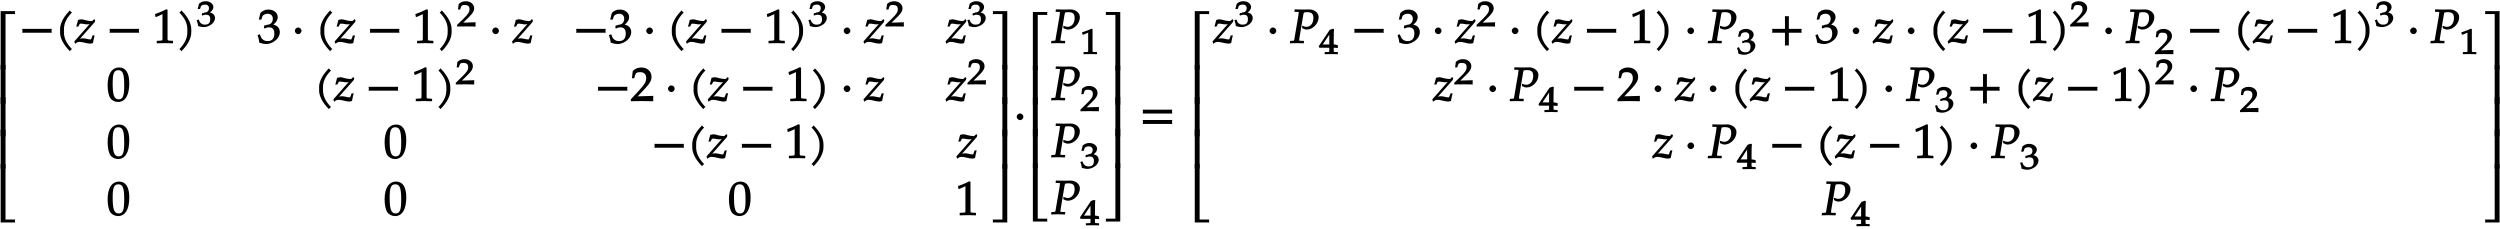 <svg xmlns="http://www.w3.org/2000/svg" xmlns:xlink="http://www.w3.org/1999/xlink" width="844" height="58pt" viewBox="0 0 633 58"><defs><symbol overflow="visible" id="a"><path d="M5.078-14.781H1.562V0h1.235v-14.031h2.469c-.079-.203-.094-.281-.094-.375 0-.078.016-.172.094-.375zm0 0"/></symbol><symbol overflow="visible" id="b"><path d="M2.672-9.938h-1.11V0h1.235v-9.938zm0 0"/></symbol><symbol overflow="visible" id="c"><path d="M5.219-.125a.648.648 0 0 1-.047-.25c0-.078.016-.156.094-.36h-2.47V-14.78H1.564V0h3.703zm0 0"/></symbol><symbol overflow="visible" id="d"><path d="M8.266-2.766a1.332 1.332 0 0 1-.047-.359c0-.11.015-.234.062-.484h-7.5c.063.25.063.375.063.484 0 .125 0 .25-.063.5h7.5zm0 0"/></symbol><symbol overflow="visible" id="e"><path d="M4.203-7.828a.735.735 0 0 1-.187-.14c-.063-.063-.11-.126-.22-.329-1.593 1.61-2.5 3.266-2.5 4.781v.797c0 1.516.907 3.172 2.5 4.781.11-.203.157-.265.22-.328.062-.062.125-.109.312-.203C2.875.063 2.281-1.344 2.281-2.719v-.797c0-1.39.594-2.78 2.047-4.25zm0 0"/></symbol><symbol overflow="visible" id="f"><path d="M5.063-5.875l-.204-.203-.375.36c-.125.124-.14.14-.296.14-.407 0-1.032-.094-1.61-.25-.312-.094-.625-.203-.953-.203-.203 0-.438.047-.844.156L.328-4.187h.516l.36-.704c.124-.03.234-.046.39-.046s.297.015.531.062c.406.078.719.125.969.125.437 0 .812-.11 1.203-.313l-.203-.203L-.172-.422l.203.594c.5-.406.735-.484 1.157-.484.296 0 .625.046 1.25.203.718.171 1.093.234 1.406.234.156 0 .25-.016.703-.14.156-.844.266-1.25.422-1.938h-.516l-.312.844c-.094.218-.079.171-.329.171-.265 0-.53-.078-.796-.14-.391-.078-.797-.14-1.032-.14-.375 0-.703.077-1.14.25l.094.234 4.078-4.61.093-.484zm0 0"/></symbol><symbol overflow="visible" id="g"><path d="M5.125-.094v-.484l-.75-.047c-.656-.031-.64-.031-.64-.656v-7.172l-.313-.125c-.875.469-1.61.781-2.86 1.219l.125.718h.235l1.547-.687.031-.016c.063 0-.047-.015-.047.266v5.797c0 .625.016.625-.64.656L1-.578v.625L3.125 0l2 .047zm0 0"/></symbol><symbol overflow="visible" id="h"><path d="M3.766-2.719v-.797c0-1.515-.907-3.171-2.516-4.78-.11.202-.156.265-.203.327-.063.063-.125.11-.313.203 1.438 1.47 2.032 2.86 2.032 4.25v.797c0 1.375-.594 2.781-2.032 4.25.188.094.25.14.313.203.047.063.094.125.203.329C2.86.452 3.766-1.204 3.766-2.72zm0 0"/></symbol><symbol overflow="visible" id="j"><path d="M5.656-2.813c0-.562-.281-1.171-.703-1.468-.297-.219-.672-.344-.953-.407.734-.562 1.125-1.203 1.125-1.906 0-1.062-1.016-1.906-2.344-1.906-.812 0-1.453.266-2.047.86L.328-5.954h.64l.266-.797c.125-.406.75-.688 1.375-.688.766 0 1.266.5 1.266 1.25 0 .907-.563 1.532-1.406 1.532-.11 0-.469.187-.469.187l-.25-.093-.14.671.202.188C2.297-3.938 2.516-4 2.845-4c1 0 1.422.516 1.422 1.594 0 1.219-.579 1.89-1.704 1.89-.546 0-.937-.14-1.296-.468C.984-1.25.859-1.438.578-2.25l-.562.219C.28-1.234.375-.797.469-.11c.765.25 1.281.343 1.734.343.953 0 2.14-.562 2.813-1.375.406-.484.64-1.109.64-1.671zm0 0"/></symbol><symbol overflow="visible" id="k"><path d="M2.516-3.125c0-.422-.407-.844-.844-.844-.422 0-.86.422-.86.844 0 .438.438.86.86.86.437 0 .844-.422.844-.86zm0 0"/></symbol><symbol overflow="visible" id="m"><path d="M5.688-4.5c0-2.625-.907-4-2.547-4C1.297-8.5.203-6.89.203-4c0 1.39.281 2.703.703 3.281.422.594 1.203.953 1.938.953 1.812 0 2.844-1.687 2.844-4.734zm-1.282.594C4.406-1.36 4.094-.437 3-.437c-1.156 0-1.516-1.079-1.516-4 0-2.516.313-3.375 1.438-3.375 1.172 0 1.484 1.03 1.484 3.906zm0 0"/></symbol><symbol overflow="visible" id="n"><path d="M5.719-.094c-.016-.25-.016-.375-.016-.547 0-.14 0-.265.031-.671l-4.28.125.093.234 2.187-2.313C4.891-4.5 5.281-5.25 5.281-6.14 5.281-7.516 4.22-8.5 2.703-8.5c-.86 0-1.562.281-2.172.906L.312-5.766h.594l.188-.687c.203-.688.5-.86 1.297-.86 1.03 0 1.546.516 1.546 1.532 0 .89-.468 1.687-1.828 3.11L.047-.454v.5L2.859 0l2.875.047zm0 0"/></symbol><symbol overflow="visible" id="o"><path d="M4.656-.125v-14.656H.953c.078.203.094.297.094.375 0 .094-.016.172-.094.375h2.469V0h1.234zm0 0"/></symbol><symbol overflow="visible" id="p"><path d="M4.656-.125v-9.813H3.422V0h1.234zm0 0"/></symbol><symbol overflow="visible" id="q"><path d="M4.656-.125v-14.656H3.422V-.734H.953c.078.203.094.28.094.359 0 .094-.016.172-.094.375h3.703zm0 0"/></symbol><symbol overflow="visible" id="r"><path d="M7.234-6.594c0-1.218-1.265-1.937-2.312-1.937-.547 0-1.094.031-1.64.031l-2.126-.047-.062.61.812.03c.297 0 .282-.03.282.188 0 .172-.047.532-.11.907l-.89 5.187C1-.531 1.125-.641.64-.594l-.61.031-.093.61L1.688 0l1.78.047.063-.61-.922-.03c-.312-.016-.296.015-.296-.235 0-.11 0-.188.046-.422l.97-5.813-.032.094s.078-.343.14-.578c.016-.062.047-.172.063-.203.328-.063.516-.094.75-.094 1.219 0 1.656.39 1.656 1.516 0 1.281-.718 2.203-1.765 2.203-.266 0-.5-.063-1.11-.281l.047.625c.578.281.813.344 1.172.344 1.531 0 2.984-1.532 2.984-3.157zm0 0"/></symbol><symbol overflow="visible" id="u"><path d="M8.266-4.078a1.419 1.419 0 0 1-.047-.36c0-.109.015-.234.062-.484h-7.5c.063.25.063.375.063.484 0 .125 0 .235-.063.5h7.5zm0 2.625a1.332 1.332 0 0 1-.047-.36c0-.109.015-.234.062-.484h-7.5c.063.25.063.375.063.485 0 .125 0 .25-.063.5h7.5zm0 0"/></symbol><symbol overflow="visible" id="v"><path d="M8.266-2.766a1.332 1.332 0 0 1-.047-.359c0-.11.015-.234.062-.484h-3.25v-3.266c-.25.063-.375.078-.484.078-.125 0-.25-.016-.5-.078v3.266H.78c.063.25.063.375.063.484 0 .125 0 .25-.063.5h3.266V.641c.25-.063.375-.079.5-.079.11 0 .234.016.484.079v-3.266h3.25zm0 0"/></symbol><symbol overflow="visible" id="i"><path d="M4.703-2.125c0-.422-.234-.89-.578-1.11a2.69 2.69 0 0 0-.719-.296c.531-.36.875-.875.875-1.39 0-.798-.875-1.454-1.937-1.454-.656 0-1.203.203-1.703.656L.312-4.406h.594l.219-.64c.11-.298.563-.47 1.078-.47.61 0 .969.344.969.907 0 .656-.406 1.078-1.094 1.078-.078 0-.344.203-.344.203l-.265-.094-.125.531.203.141c.39-.172.578-.203.844-.203.796 0 1.093.328 1.093 1.14 0 .907-.421 1.36-1.328 1.36-.437 0-.719-.094-1.015-.344C.906-1 .828-1.094.578-1.75l-.531.188c.234.609.312.937.375 1.468C1.078.11 1.5.172 1.875.172c.766 0 1.75-.422 2.281-1.016.328-.375.547-.86.547-1.281zm0 0"/></symbol><symbol overflow="visible" id="l"><path d="M4.75-.11c-.016-.187-.016-.265-.016-.39s0-.203.032-.547l-3.141.094 1.5-1.469c.938-.922 1.281-1.5 1.281-2.172 0-1.015-.906-1.781-2.14-1.781-.688 0-1.282.219-1.782.703l-.187 1.39h.547l.172-.53c.156-.516.359-.61 1-.61.843 0 1.203.344 1.203 1.094 0 .672-.36 1.234-1.453 2.297L.078-.391v.422L2.406 0l2.36.031zm0 0"/></symbol><symbol overflow="visible" id="s"><path d="M4.281-.11V-.5l-.656-.031c-.531-.031-.484.015-.484-.453v-5.344l-.282-.094c-.625.313-1.312.578-2.375.906l.125.594h.22l1.25-.516h.03c.047 0-.078-.062-.078.157v4.297c0 .468.047.421-.469.453L.86-.5v.531L2.61 0l1.672.031zm0 0"/></symbol><symbol overflow="visible" id="t"><path d="M4.797-.11V-.5l-.61-.031c-.468-.031-.437-.016-.437-.547v-.531c.422 0 .625.015 1.047.062v-.781l-.047.094s-.578-.204-.89-.204h-.11V-3.53c0-1.578.031-2.344.078-2.781l-.281-.11-.813.281-2.796 4.188.187.344h2.5v.53c0 .532.063.532-.406.548L1.453-.5v.531L3.172 0l1.625.031zm-2-2.328H.969l1.922-2.89-.266-.094v2.984zm0 0"/></symbol></defs><use xlink:href="#a" x="-1.399" y="17.592"/><use xlink:href="#b" x="-1.399" y="26.365"/><use xlink:href="#b" x="-1.399" y="34.541"/><use xlink:href="#b" x="-1.399" y="42.718"/><use xlink:href="#c" x="-1.399" y="56.321"/><use xlink:href="#d" x="4.83" y="10.92"/><use xlink:href="#e" x="13.916" y="10.92"/><use xlink:href="#f" x="18.985" y="10.92"/><use xlink:href="#d" x="26.947" y="10.92"/><use xlink:href="#g" x="38.687" y="10.92"/><use xlink:href="#h" x="44.665" y="10.92"/><use xlink:href="#i" x="49.739" y="6.688"/><use xlink:href="#j" x="65.202" y="10.92"/><use xlink:href="#k" x="73.834" y="10.92"/><use xlink:href="#e" x="79.835" y="10.92"/><use xlink:href="#f" x="84.904" y="10.92"/><use xlink:href="#d" x="92.866" y="10.92"/><use xlink:href="#g" x="104.606" y="10.92"/><use xlink:href="#h" x="110.584" y="10.92"/><use xlink:href="#l" x="115.663" y="6.688"/><use xlink:href="#k" x="123.821" y="10.92"/><use xlink:href="#f" x="129.823" y="10.92"/><use xlink:href="#d" x="145.089" y="10.92"/><use xlink:href="#j" x="154.175" y="10.92"/><use xlink:href="#k" x="162.807" y="10.92"/><use xlink:href="#e" x="168.808" y="10.92"/><use xlink:href="#f" x="173.877" y="10.92"/><use xlink:href="#d" x="181.852" y="10.92"/><use xlink:href="#g" x="193.592" y="10.92"/><use xlink:href="#h" x="199.569" y="10.92"/><use xlink:href="#i" x="204.643" y="6.688"/><use xlink:href="#k" x="212.8" y="10.92"/><use xlink:href="#f" x="218.802" y="10.92"/><use xlink:href="#l" x="224.112" y="6.688"/><use xlink:href="#f" x="239.575" y="10.92"/><use xlink:href="#i" x="244.883" y="6.688"/><use xlink:href="#m" x="27.046" y="25.586"/><use xlink:href="#e" x="79.506" y="25.586"/><use xlink:href="#f" x="84.575" y="25.586"/><use xlink:href="#d" x="92.537" y="25.586"/><use xlink:href="#g" x="104.277" y="25.586"/><use xlink:href="#h" x="110.255" y="25.586"/><use xlink:href="#l" x="115.329" y="21.354"/><use xlink:href="#d" x="150.596" y="25.586"/><use xlink:href="#n" x="159.682" y="25.586"/><use xlink:href="#k" x="168.314" y="25.586"/><use xlink:href="#e" x="174.315" y="25.586"/><use xlink:href="#f" x="179.384" y="25.586"/><use xlink:href="#d" x="187.346" y="25.586"/><use xlink:href="#g" x="199.086" y="25.586"/><use xlink:href="#h" x="205.064" y="25.586"/><use xlink:href="#k" x="212.799" y="25.586"/><use xlink:href="#f" x="218.8" y="25.586"/><use xlink:href="#f" x="239.567" y="25.586"/><use xlink:href="#l" x="244.883" y="21.354"/><use xlink:href="#m" x="27.046" y="40.032"/><use xlink:href="#m" x="97.179" y="40.032"/><use xlink:href="#d" x="164.9" y="40.032"/><use xlink:href="#e" x="173.986" y="40.032"/><use xlink:href="#f" x="179.055" y="40.032"/><use xlink:href="#d" x="187.017" y="40.032"/><use xlink:href="#g" x="198.757" y="40.032"/><use xlink:href="#h" x="204.735" y="40.032"/><use xlink:href="#f" x="242.322" y="40.032"/><use xlink:href="#m" x="27.046" y="54.478"/><use xlink:href="#m" x="97.179" y="54.478"/><use xlink:href="#m" x="184.365" y="54.478"/><use xlink:href="#g" x="241.991" y="54.478"/><use xlink:href="#o" x="250.384" y="17.592"/><use xlink:href="#p" x="250.384" y="26.365"/><use xlink:href="#p" x="250.384" y="34.541"/><use xlink:href="#p" x="250.384" y="42.718"/><use xlink:href="#q" x="250.384" y="56.321"/><use xlink:href="#k" x="256.612" y="32.688"/><use xlink:href="#a" x="259.96" y="17.812"/><use xlink:href="#b" x="259.96" y="26.514"/><use xlink:href="#b" x="259.96" y="34.541"/><use xlink:href="#b" x="259.96" y="42.569"/><use xlink:href="#c" x="259.96" y="56.1"/><use xlink:href="#r" x="266.188" y="10.92"/><use xlink:href="#s" x="273.493" y="13.694"/><use xlink:href="#r" x="266.188" y="25.366"/><use xlink:href="#l" x="273.493" y="28.139"/><use xlink:href="#r" x="266.188" y="39.812"/><use xlink:href="#i" x="273.493" y="42.585"/><use xlink:href="#r" x="266.188" y="54.257"/><use xlink:href="#t" x="273.493" y="57.031"/><use xlink:href="#o" x="278.993" y="17.812"/><use xlink:href="#p" x="278.993" y="26.513"/><use xlink:href="#p" x="278.993" y="34.541"/><use xlink:href="#p" x="278.993" y="42.569"/><use xlink:href="#q" x="278.993" y="56.1"/><use xlink:href="#u" x="288.543" y="32.688"/><use xlink:href="#a" x="300.95" y="17.592"/><use xlink:href="#b" x="300.95" y="26.365"/><use xlink:href="#b" x="300.95" y="34.541"/><use xlink:href="#b" x="300.95" y="42.718"/><use xlink:href="#c" x="300.95" y="56.321"/><use xlink:href="#f" x="307.178" y="10.92"/><use xlink:href="#i" x="312.486" y="6.688"/><use xlink:href="#k" x="320.644" y="10.92"/><use xlink:href="#r" x="326.646" y="10.92"/><use xlink:href="#t" x="333.952" y="13.694"/><use xlink:href="#d" x="342.109" y="10.92"/><use xlink:href="#j" x="353.849" y="10.92"/><use xlink:href="#k" x="362.481" y="10.92"/><use xlink:href="#f" x="368.482" y="10.92"/><use xlink:href="#l" x="373.799" y="6.688"/><use xlink:href="#k" x="381.956" y="10.92"/><use xlink:href="#e" x="387.958" y="10.92"/><use xlink:href="#f" x="393.027" y="10.92"/><use xlink:href="#d" x="400.989" y="10.92"/><use xlink:href="#g" x="412.729" y="10.92"/><use xlink:href="#h" x="418.706" y="10.92"/><use xlink:href="#k" x="426.429" y="10.92"/><use xlink:href="#r" x="432.443" y="10.92"/><use xlink:href="#i" x="439.748" y="13.694"/><use xlink:href="#v" x="447.905" y="10.92"/><use xlink:href="#j" x="459.645" y="10.92"/><use xlink:href="#k" x="468.277" y="10.92"/><use xlink:href="#f" x="474.278" y="10.92"/><use xlink:href="#k" x="482.24" y="10.92"/><use xlink:href="#e" x="488.254" y="10.92"/><use xlink:href="#f" x="493.323" y="10.92"/><use xlink:href="#d" x="501.285" y="10.92"/><use xlink:href="#g" x="513.025" y="10.92"/><use xlink:href="#h" x="519.003" y="10.92"/><use xlink:href="#l" x="524.079" y="6.688"/><use xlink:href="#k" x="532.236" y="10.92"/><use xlink:href="#r" x="538.238" y="10.92"/><use xlink:href="#l" x="545.544" y="13.694"/><use xlink:href="#d" x="553.702" y="10.92"/><use xlink:href="#e" x="565.442" y="10.92"/><use xlink:href="#f" x="570.511" y="10.92"/><use xlink:href="#d" x="578.473" y="10.92"/><use xlink:href="#g" x="590.213" y="10.92"/><use xlink:href="#h" x="596.191" y="10.92"/><use xlink:href="#i" x="601.267" y="6.688"/><use xlink:href="#k" x="609.424" y="10.92"/><use xlink:href="#r" x="615.426" y="10.92"/><use xlink:href="#s" x="622.733" y="13.694"/><use xlink:href="#f" x="362.827" y="25.586"/><use xlink:href="#l" x="368.135" y="21.354"/><use xlink:href="#k" x="376.292" y="25.586"/><use xlink:href="#r" x="382.294" y="25.586"/><use xlink:href="#t" x="389.6" y="28.36"/><use xlink:href="#d" x="397.758" y="25.586"/><use xlink:href="#n" x="409.498" y="25.586"/><use xlink:href="#k" x="418.13" y="25.586"/><use xlink:href="#f" x="424.131" y="25.586"/><use xlink:href="#k" x="432.093" y="25.586"/><use xlink:href="#e" x="438.107" y="25.586"/><use xlink:href="#f" x="443.176" y="25.586"/><use xlink:href="#d" x="451.138" y="25.586"/><use xlink:href="#g" x="462.878" y="25.586"/><use xlink:href="#h" x="468.856" y="25.586"/><use xlink:href="#k" x="476.579" y="25.586"/><use xlink:href="#r" x="482.58" y="25.586"/><use xlink:href="#i" x="489.896" y="28.36"/><use xlink:href="#v" x="498.053" y="25.586"/><use xlink:href="#e" x="509.793" y="25.586"/><use xlink:href="#f" x="514.862" y="25.586"/><g><use xlink:href="#d" x="522.824" y="25.586"/></g><g><use xlink:href="#g" x="534.564" y="25.586"/><use xlink:href="#h" x="540.542" y="25.586"/></g><g><use xlink:href="#l" x="545.619" y="21.354"/></g><g><use xlink:href="#k" x="553.776" y="25.586"/></g><g><use xlink:href="#r" x="559.778" y="25.586"/></g><g><use xlink:href="#l" x="567.085" y="28.36"/></g><g><use xlink:href="#f" x="418.475" y="40.032"/></g><g><use xlink:href="#k" x="426.437" y="40.032"/></g><g><use xlink:href="#r" x="432.439" y="40.032"/></g><g><use xlink:href="#t" x="439.748" y="42.805"/></g><g><use xlink:href="#d" x="447.905" y="40.032"/></g><g><use xlink:href="#e" x="459.645" y="40.032"/><use xlink:href="#f" x="464.714" y="40.032"/></g><g><use xlink:href="#d" x="472.676" y="40.032"/></g><g><use xlink:href="#g" x="484.416" y="40.032"/><use xlink:href="#h" x="490.394" y="40.032"/></g><g><use xlink:href="#k" x="498.117" y="40.032"/></g><g><use xlink:href="#r" x="504.13" y="40.032"/></g><g><use xlink:href="#i" x="511.437" y="42.805"/></g><g><use xlink:href="#r" x="461.303" y="54.478"/></g><g><use xlink:href="#t" x="468.608" y="57.251"/></g><g><use xlink:href="#o" x="628.233" y="17.592"/></g><g><use xlink:href="#p" x="628.233" y="26.365"/></g><g><use xlink:href="#p" x="628.233" y="34.541"/></g><g><use xlink:href="#p" x="628.233" y="42.718"/></g><g><use xlink:href="#q" x="628.233" y="56.321"/></g></svg>